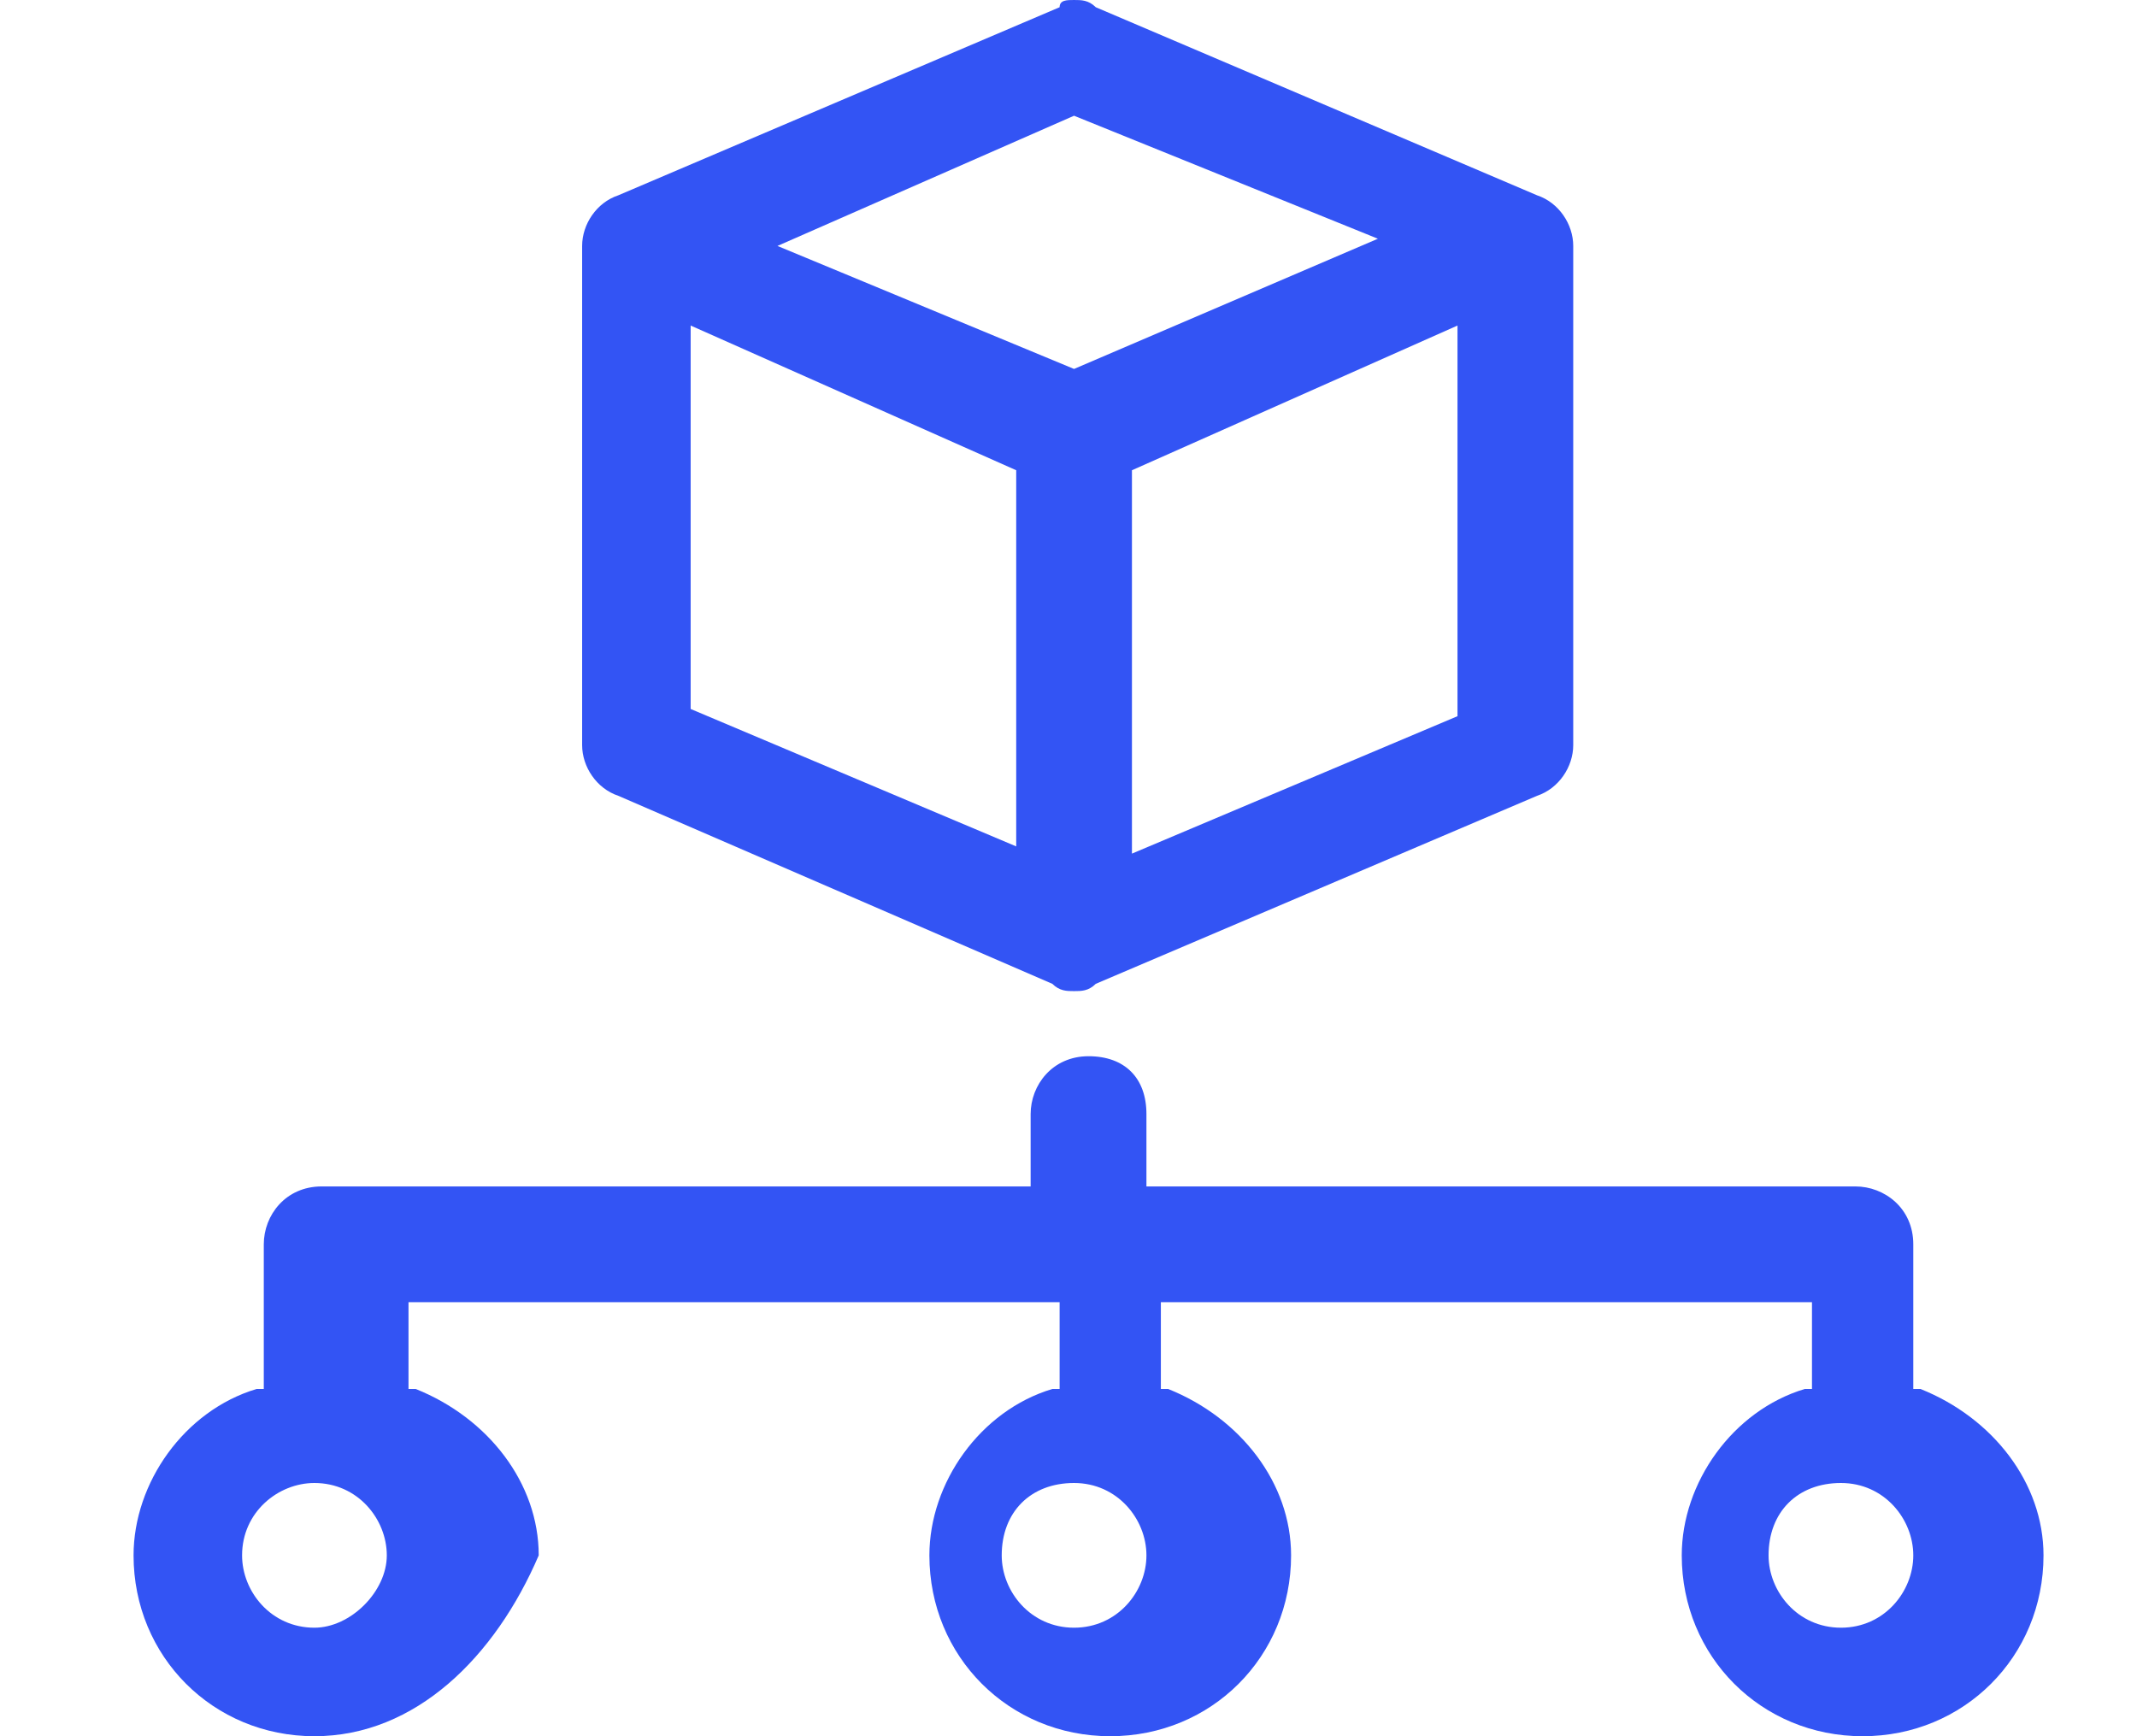<svg width="32" height="26" viewBox="0 0 32 26" fill="none" xmlns="http://www.w3.org/2000/svg">
<g clip-path="url(#clip0_33_384)">
<path d="M16.083 14.842C15.975 14.842 15.867 14.842 15.758 14.733L9.258 11.917C8.933 11.808 8.717 11.483 8.717 11.158V3.683C8.717 3.358 8.933 3.033 9.258 2.925L15.867 0.108C15.867 0 15.975 0 16.083 0C16.192 0 16.3 0 16.408 0.108L23.017 2.925C23.342 3.033 23.558 3.358 23.558 3.683V11.158C23.558 11.483 23.342 11.808 23.017 11.917L16.408 14.733C16.3 14.842 16.192 14.842 16.083 14.842ZM16.95 7.042V12.783L21.825 10.725V4.875L16.95 7.042ZM10.342 10.617L15.217 12.675V7.042L10.342 4.875V10.617ZM11.642 3.683L16.083 5.525L20.633 3.575L16.083 1.733L11.642 3.683Z" fill="#3354F4"/>
<path d="M2 23.292C2 22.208 2.758 21.125 3.842 20.8H3.95V18.633C3.95 18.2 4.275 17.767 4.817 17.767H15.433V16.683C15.433 16.25 15.758 15.817 16.3 15.817C16.842 15.817 17.167 16.142 17.167 16.683V17.767H27.783C28.217 17.767 28.65 18.092 28.65 18.633V20.8H28.758C29.842 21.233 30.6 22.208 30.6 23.292C30.6 24.808 29.408 26 27.892 26C26.375 26 25.183 24.808 25.183 23.292C25.183 22.208 25.942 21.125 27.025 20.8H27.133V19.5H17.383V20.8H17.492C18.575 21.233 19.333 22.208 19.333 23.292C19.333 24.808 18.142 26 16.625 26C15.108 26 13.917 24.808 13.917 23.292C13.917 22.208 14.675 21.125 15.758 20.8H15.867V19.5H6.117V20.8H6.225C7.308 21.233 8.067 22.208 8.067 23.292C7.417 24.808 6.225 26 4.708 26C3.192 26 2 24.808 2 23.292ZM5.792 23.292C5.792 22.75 5.358 22.208 4.708 22.208C4.167 22.208 3.625 22.642 3.625 23.292C3.625 23.833 4.058 24.375 4.708 24.375C5.25 24.375 5.792 23.833 5.792 23.292ZM17.167 23.292C17.167 22.75 16.733 22.208 16.083 22.208C15.433 22.208 15 22.642 15 23.292C15 23.833 15.433 24.375 16.083 24.375C16.733 24.375 17.167 23.833 17.167 23.292ZM28.65 23.292C28.65 22.75 28.217 22.208 27.567 22.208C26.917 22.208 26.483 22.642 26.483 23.292C26.483 23.833 26.917 24.375 27.567 24.375C28.217 24.375 28.65 23.833 28.65 23.292Z" fill="#3354F4"/>
</g>
<defs>
<clipPath id="clip0_33_384">
<rect width="32" height="26" fill="white"/>
</clipPath>
</defs>
</svg>

